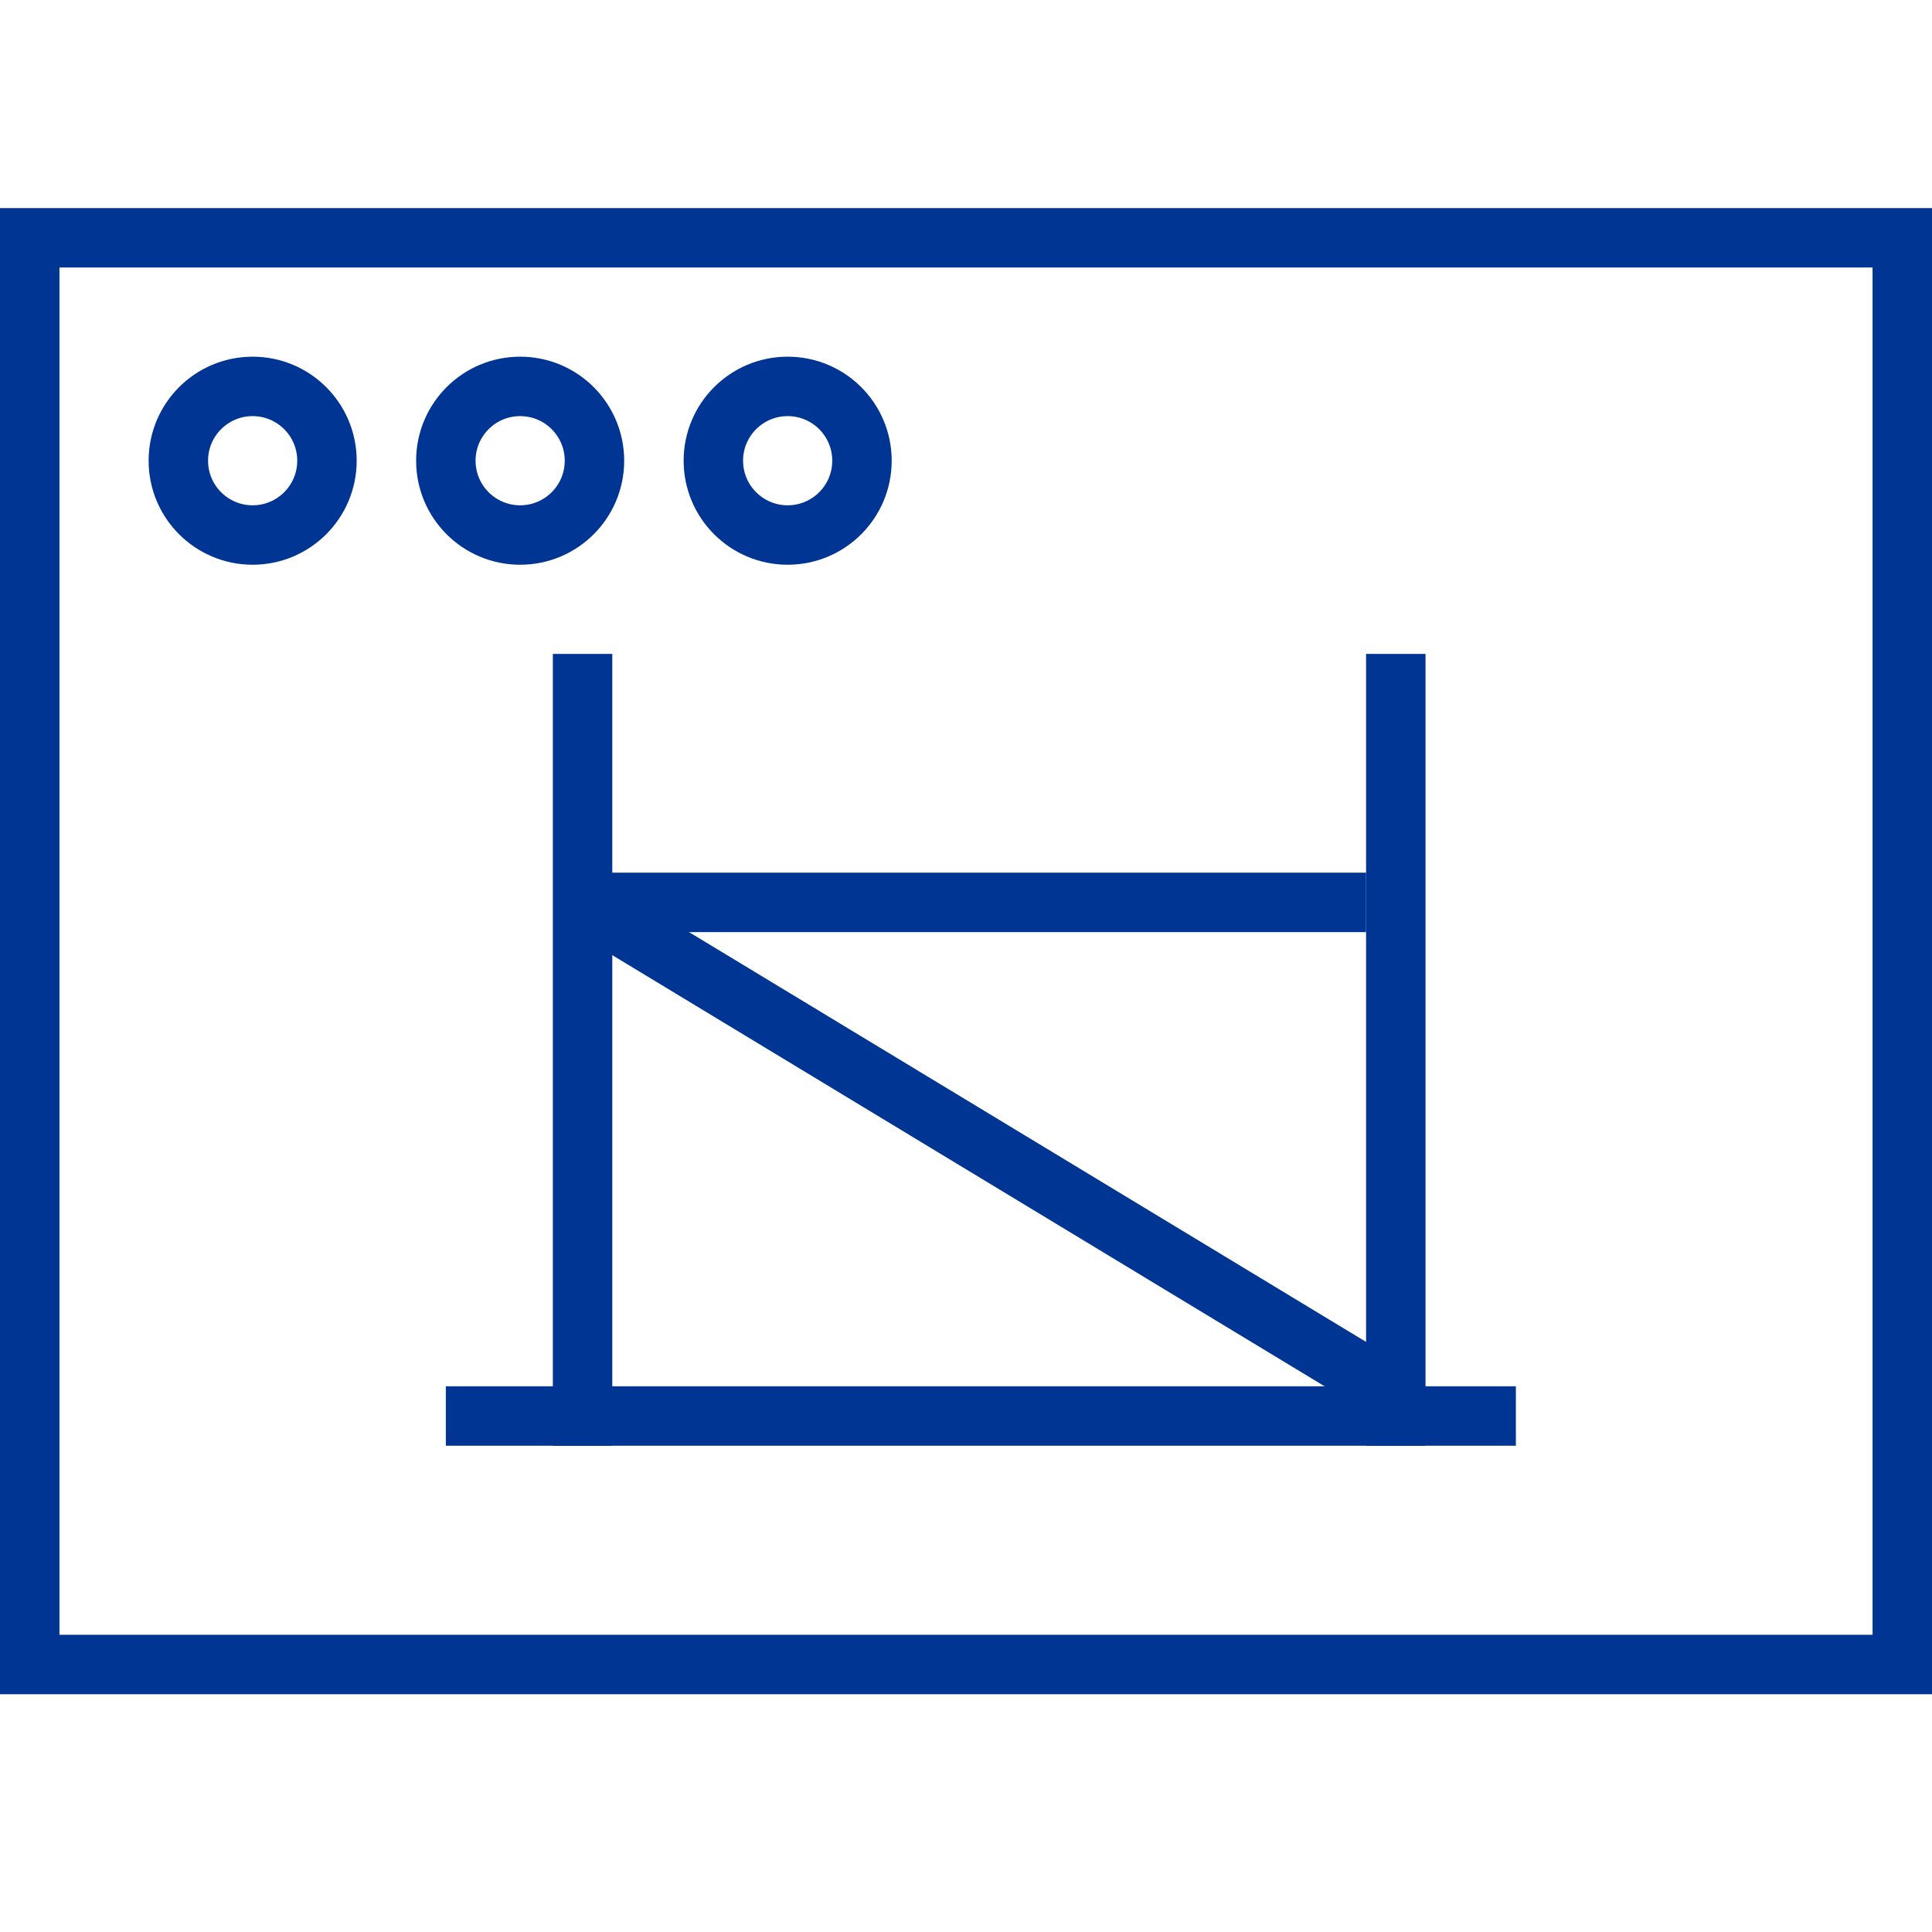 <svg width="65" height="65" viewBox="0 0 65 65" fill="none" xmlns="http://www.w3.org/2000/svg">
<g clip-path="url(#clip0_4740_17535)">
<rect x="1" y="56" width="48" height="63" transform="rotate(-90 1 56)" stroke="#003594" stroke-width="2"/>
<circle cx="8.5" cy="15.5" r="2.5" stroke="#003594" stroke-width="2"/>
<circle cx="17.5" cy="15.5" r="2.5" stroke="#003594" stroke-width="2"/>
<circle cx="26.5" cy="15.5" r="2.5" stroke="#003594" stroke-width="2"/>
<line x1="19.6" y1="22" x2="19.6" y2="48.64" stroke="#003594" stroke-width="2"/>
<line x1="46.96" y1="22" x2="46.96" y2="48.64" stroke="#003594" stroke-width="2"/>
<line x1="15" y1="47.64" x2="51" y2="47.64" stroke="#003594" stroke-width="2"/>
<line x1="20.04" y1="30.36" x2="45.96" y2="30.36" stroke="#003594" stroke-width="2"/>
<line x1="19.838" y1="30.505" x2="47.198" y2="47.065" stroke="#003594" stroke-width="2"/>
</g>
<defs>
<clipPath id="clip0_4740_17535">
<rect width="65" height="65" fill="white"/>
</clipPath>
</defs>
</svg>

